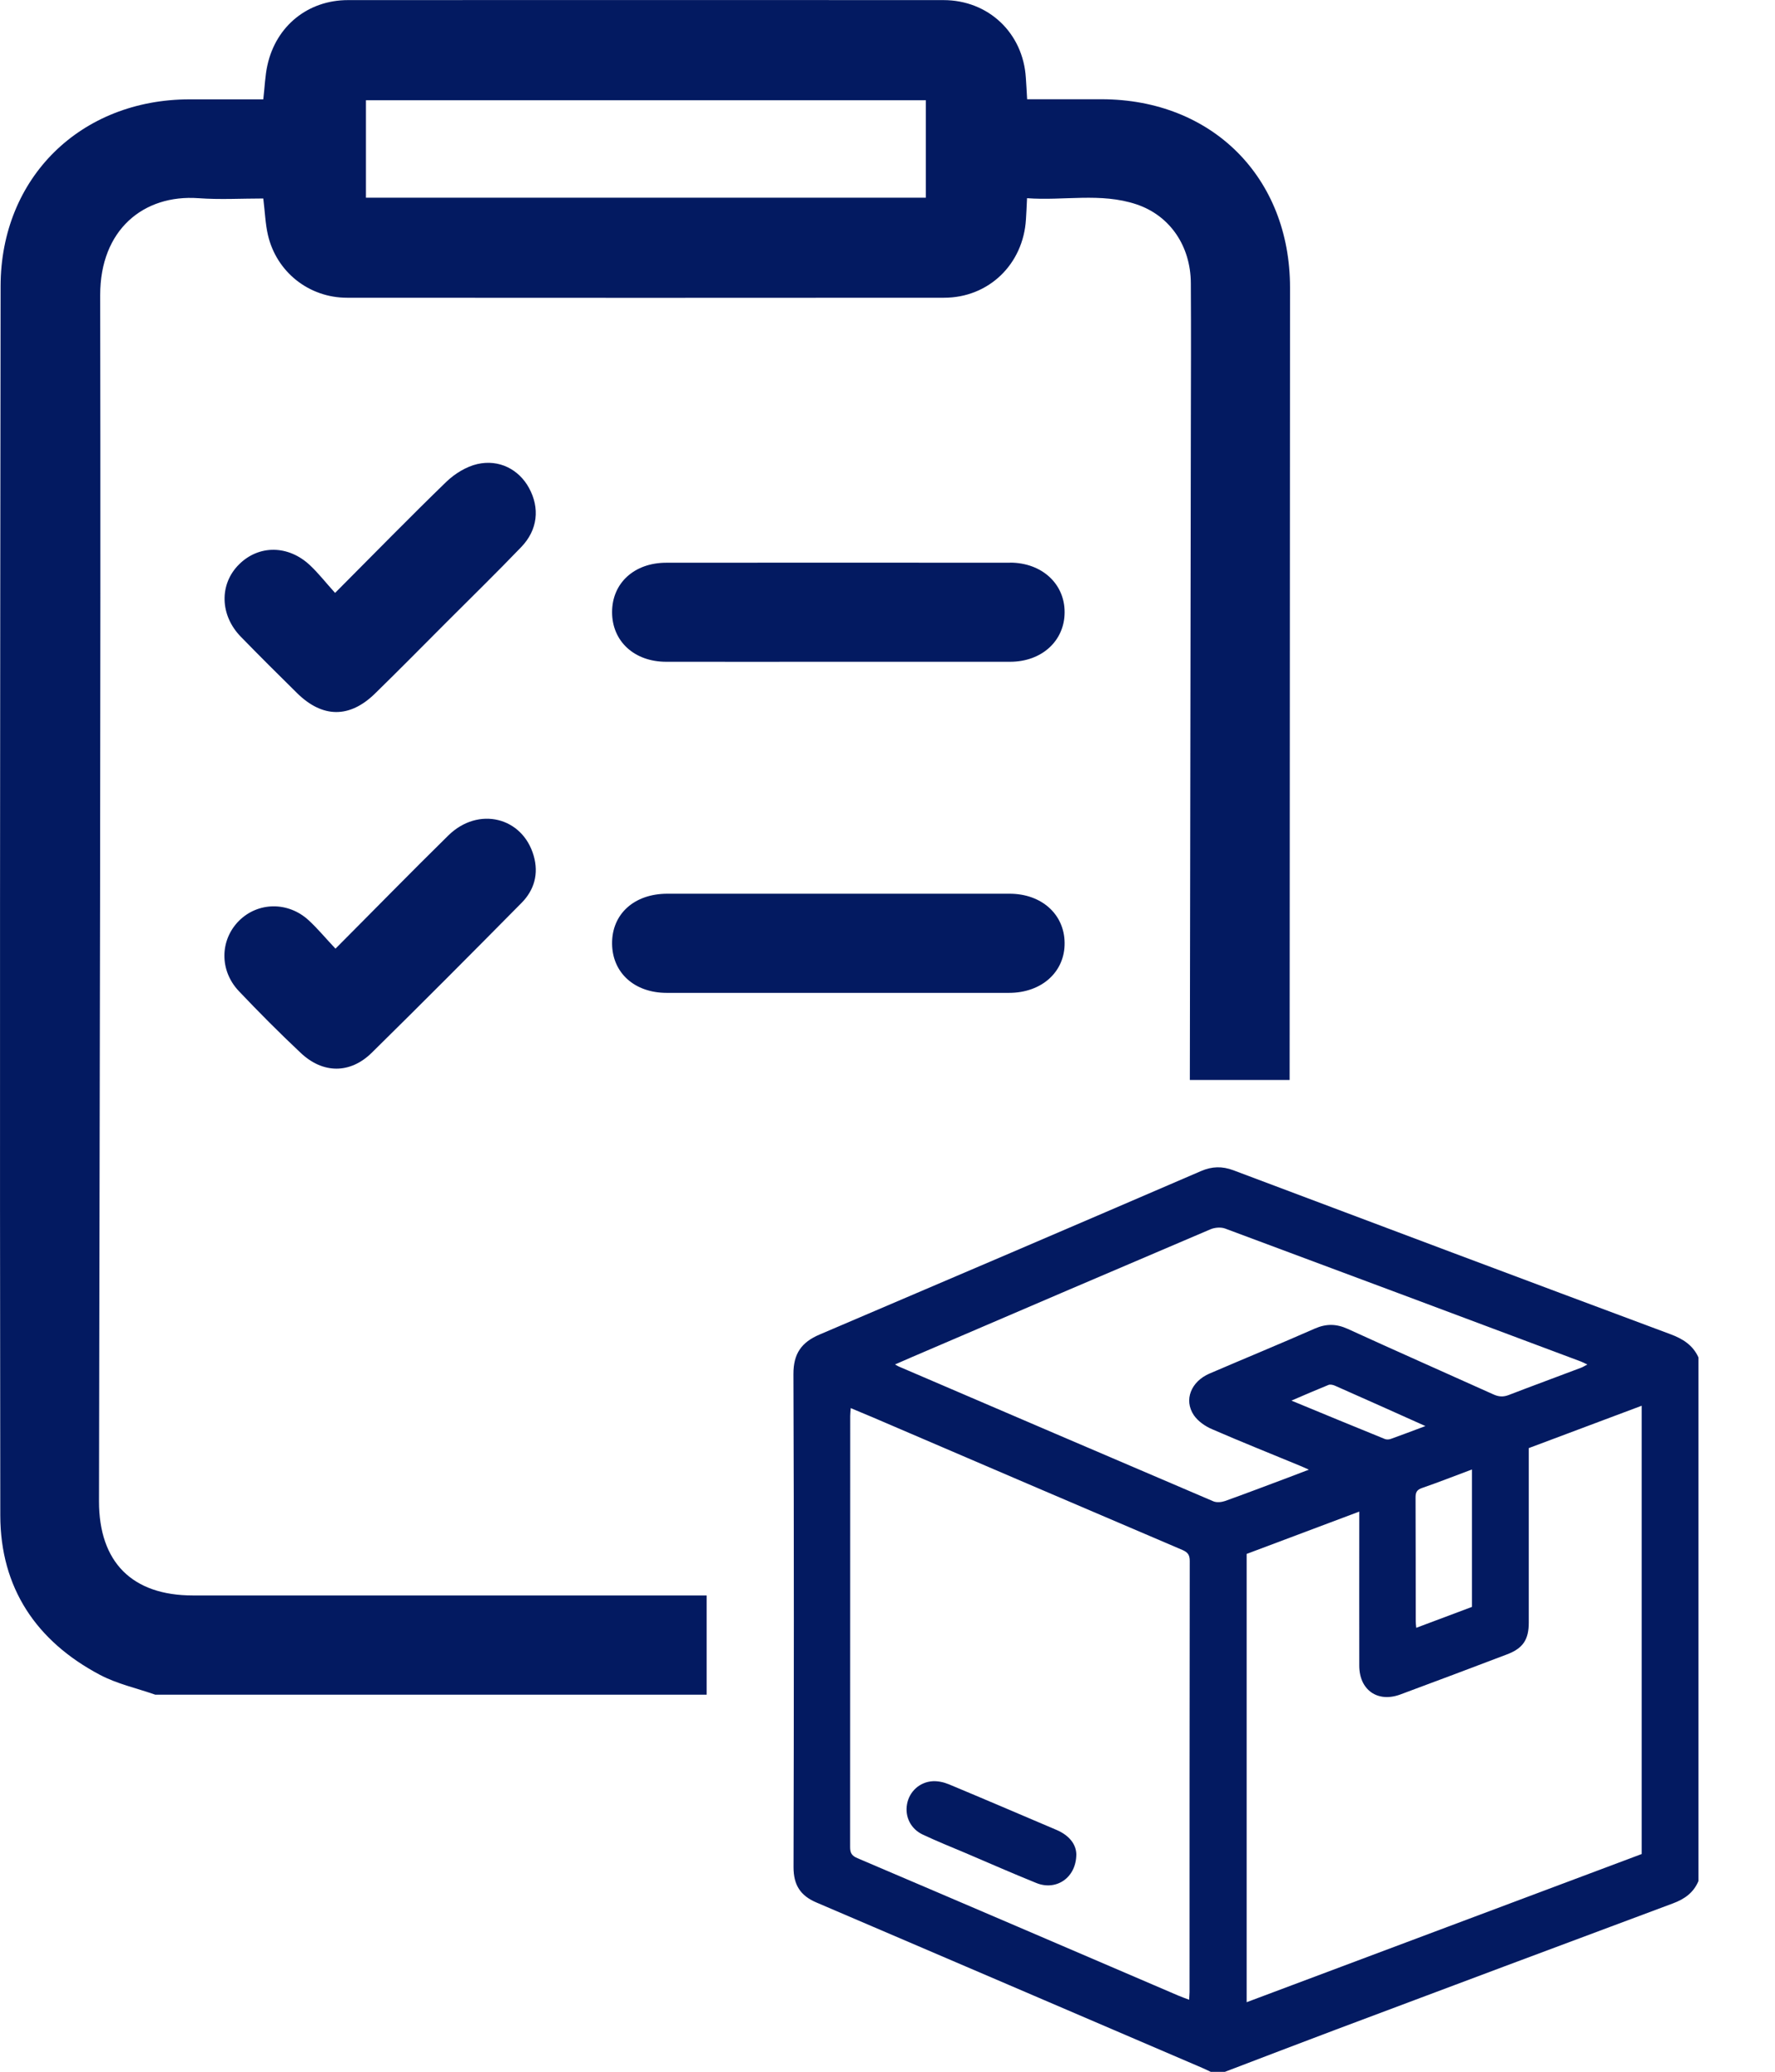 <svg width="18" height="21" viewBox="0 0 18 21" fill="none" xmlns="http://www.w3.org/2000/svg">
<g clip-path="url(#clip0_378_1815)">
<path d="M17.224 13.761V19.066C17.175 19.184 17.084 19.249 16.966 19.293C15.825 19.718 14.686 20.145 13.546 20.573C13.171 20.714 12.796 20.858 12.421 21.001H12.278C12.249 20.987 12.22 20.973 12.19 20.96C10.887 20.402 9.585 19.842 8.281 19.285C8.117 19.216 8.047 19.107 8.047 18.927C8.051 17.261 8.052 15.595 8.046 13.929C8.045 13.721 8.128 13.605 8.312 13.527C9.603 12.977 10.892 12.425 12.18 11.87C12.292 11.822 12.394 11.82 12.507 11.862C13.984 12.418 15.461 12.973 16.94 13.524C17.066 13.571 17.168 13.635 17.224 13.76L17.224 13.761ZM15.503 14.678C15.503 14.716 15.503 14.748 15.503 14.781C15.503 15.336 15.503 15.891 15.503 16.447C15.503 16.621 15.444 16.709 15.278 16.771C14.919 16.907 14.56 17.043 14.2 17.176C13.97 17.261 13.784 17.13 13.784 16.883C13.783 16.399 13.784 15.916 13.784 15.432V15.322C13.395 15.468 13.017 15.61 12.642 15.751V20.295C13.984 19.792 15.318 19.292 16.648 18.793V14.249C16.262 14.393 15.884 14.535 15.504 14.678L15.503 14.678ZM12.059 20.271C12.06 20.238 12.063 20.216 12.063 20.193C12.063 18.736 12.063 17.279 12.065 15.822C12.065 15.762 12.046 15.735 11.991 15.711C10.944 15.265 9.899 14.816 8.854 14.368C8.781 14.337 8.707 14.306 8.627 14.273C8.625 14.307 8.622 14.33 8.622 14.353C8.622 15.81 8.622 17.267 8.621 18.724C8.621 18.784 8.639 18.811 8.695 18.835C9.78 19.297 10.863 19.762 11.947 20.227C11.981 20.242 12.017 20.254 12.059 20.27V20.271ZM9.075 13.83C9.102 13.845 9.11 13.85 9.118 13.853C10.18 14.309 11.242 14.764 12.305 15.218C12.338 15.232 12.387 15.227 12.422 15.215C12.632 15.14 12.841 15.06 13.05 14.982C13.12 14.956 13.189 14.929 13.273 14.897C13.229 14.877 13.202 14.865 13.175 14.854C12.88 14.732 12.584 14.614 12.292 14.487C12.221 14.457 12.148 14.406 12.106 14.344C12.003 14.19 12.078 14.004 12.265 13.923C12.621 13.77 12.979 13.623 13.333 13.467C13.45 13.416 13.552 13.418 13.667 13.47C14.157 13.694 14.651 13.912 15.142 14.133C15.198 14.159 15.245 14.162 15.303 14.139C15.544 14.046 15.788 13.957 16.03 13.865C16.05 13.858 16.068 13.846 16.097 13.831C16.067 13.817 16.049 13.807 16.03 13.8C14.828 13.35 13.627 12.9 12.424 12.453C12.38 12.437 12.318 12.442 12.274 12.461C11.315 12.869 10.356 13.28 9.399 13.691C9.296 13.734 9.193 13.78 9.075 13.831L9.075 13.83ZM14.927 16.288V14.895C14.753 14.96 14.588 15.025 14.42 15.083C14.367 15.101 14.355 15.128 14.355 15.18C14.357 15.598 14.356 16.015 14.357 16.433C14.357 16.452 14.359 16.471 14.362 16.5C14.556 16.427 14.742 16.357 14.927 16.288L14.927 16.288ZM14.455 14.455C14.136 14.312 13.837 14.178 13.538 14.046C13.518 14.037 13.49 14.031 13.472 14.038C13.351 14.087 13.231 14.139 13.096 14.197C13.423 14.332 13.732 14.46 14.043 14.586C14.06 14.593 14.084 14.592 14.102 14.586C14.214 14.546 14.324 14.504 14.455 14.455Z" fill="#031A61"/>
<path d="M10.915 18.795C10.914 19.035 10.71 19.168 10.51 19.087C10.27 18.99 10.033 18.886 9.794 18.784C9.649 18.723 9.503 18.664 9.36 18.597C9.236 18.54 9.175 18.416 9.198 18.288C9.22 18.162 9.324 18.063 9.458 18.055C9.512 18.052 9.571 18.065 9.622 18.086C9.987 18.238 10.35 18.394 10.715 18.549C10.838 18.602 10.912 18.689 10.915 18.795Z" fill="#031A61"/>
<path d="M6.686 16.172C5.11 16.172 3.533 16.172 1.956 16.172C1.34 16.172 1.004 15.835 1.004 15.218C1.01 11.143 1.023 7.067 1.016 2.992C1.015 2.328 1.457 1.969 2.013 2.009C2.229 2.025 2.447 2.012 2.67 2.012C2.687 2.151 2.691 2.269 2.717 2.382C2.804 2.757 3.133 3.018 3.519 3.018C5.537 3.019 7.555 3.02 9.573 3.018C10.027 3.018 10.377 2.678 10.404 2.223C10.408 2.162 10.411 2.101 10.415 2.009C10.787 2.037 11.161 1.95 11.524 2.071C11.865 2.185 12.074 2.494 12.076 2.87C12.079 3.357 12.077 3.843 12.076 4.329C12.072 6.535 12.069 8.741 12.066 10.947H13.078C13.08 8.27 13.081 5.593 13.082 2.915C13.082 1.797 12.291 1.008 11.173 1.006C10.923 1.006 10.674 1.006 10.416 1.006C10.411 0.921 10.408 0.855 10.403 0.789C10.375 0.335 10.024 0.001 9.567 0.001C7.554 -0 5.541 -0 3.529 0.001C3.124 0.001 2.8 0.262 2.712 0.66C2.688 0.767 2.685 0.879 2.67 1.007C2.422 1.007 2.172 1.007 1.922 1.007C0.818 1.008 0.008 1.8 0.006 2.9C0.001 7.054 -0.003 11.207 0.003 15.361C0.004 16.095 0.368 16.636 1.014 16.977C1.188 17.069 1.387 17.112 1.575 17.178H7.166V16.172C7.006 16.172 6.845 16.172 6.685 16.172L6.686 16.172ZM3.711 1.016H9.389V2.004H3.711V1.016Z" fill="#031A61"/>
<path d="M10.244 5.704C9.081 5.703 7.919 5.703 6.757 5.704C6.432 5.704 6.207 5.91 6.207 6.205C6.207 6.5 6.432 6.708 6.756 6.708C7.337 6.709 7.918 6.708 8.499 6.708C9.081 6.708 9.661 6.708 10.243 6.708C10.564 6.708 10.796 6.496 10.796 6.206C10.797 5.916 10.564 5.704 10.244 5.703V5.704Z" fill="#031A61"/>
<path d="M10.238 9.059C9.657 9.059 9.076 9.059 8.495 9.059C7.913 9.059 7.344 9.059 6.768 9.059C6.431 9.059 6.204 9.265 6.207 9.566C6.21 9.861 6.434 10.064 6.761 10.064C7.918 10.064 9.075 10.064 10.232 10.064C10.564 10.064 10.8 9.851 10.796 9.556C10.793 9.266 10.561 9.059 10.238 9.059V9.059Z" fill="#031A61"/>
<path d="M4.547 8.468C4.168 8.84 3.797 9.22 3.402 9.616C3.301 9.509 3.222 9.413 3.132 9.33C2.923 9.136 2.615 9.141 2.422 9.335C2.23 9.529 2.224 9.836 2.421 10.045C2.625 10.26 2.834 10.47 3.05 10.673C3.275 10.885 3.551 10.886 3.77 10.671C4.28 10.169 4.785 9.662 5.288 9.153C5.418 9.022 5.465 8.857 5.412 8.674C5.299 8.281 4.85 8.171 4.547 8.468V8.468Z" fill="#031A61"/>
<path d="M3.011 7.024C3.269 7.279 3.545 7.283 3.804 7.029C4.048 6.791 4.287 6.548 4.528 6.307C4.781 6.054 5.037 5.804 5.285 5.546C5.454 5.371 5.476 5.149 5.364 4.945C5.262 4.759 5.062 4.653 4.84 4.704C4.728 4.73 4.613 4.801 4.529 4.881C4.156 5.242 3.793 5.614 3.398 6.01C3.303 5.905 3.23 5.811 3.145 5.731C2.925 5.523 2.625 5.521 2.424 5.721C2.222 5.921 2.229 6.237 2.443 6.455C2.63 6.647 2.82 6.836 3.011 7.024H3.011Z" fill="#031A61"/>
</g>
<defs>
<clipPath id="clip0_378_1815">
<rect width="17.224" height="21" fill="white"/>
</clipPath>
</defs>
</svg>
